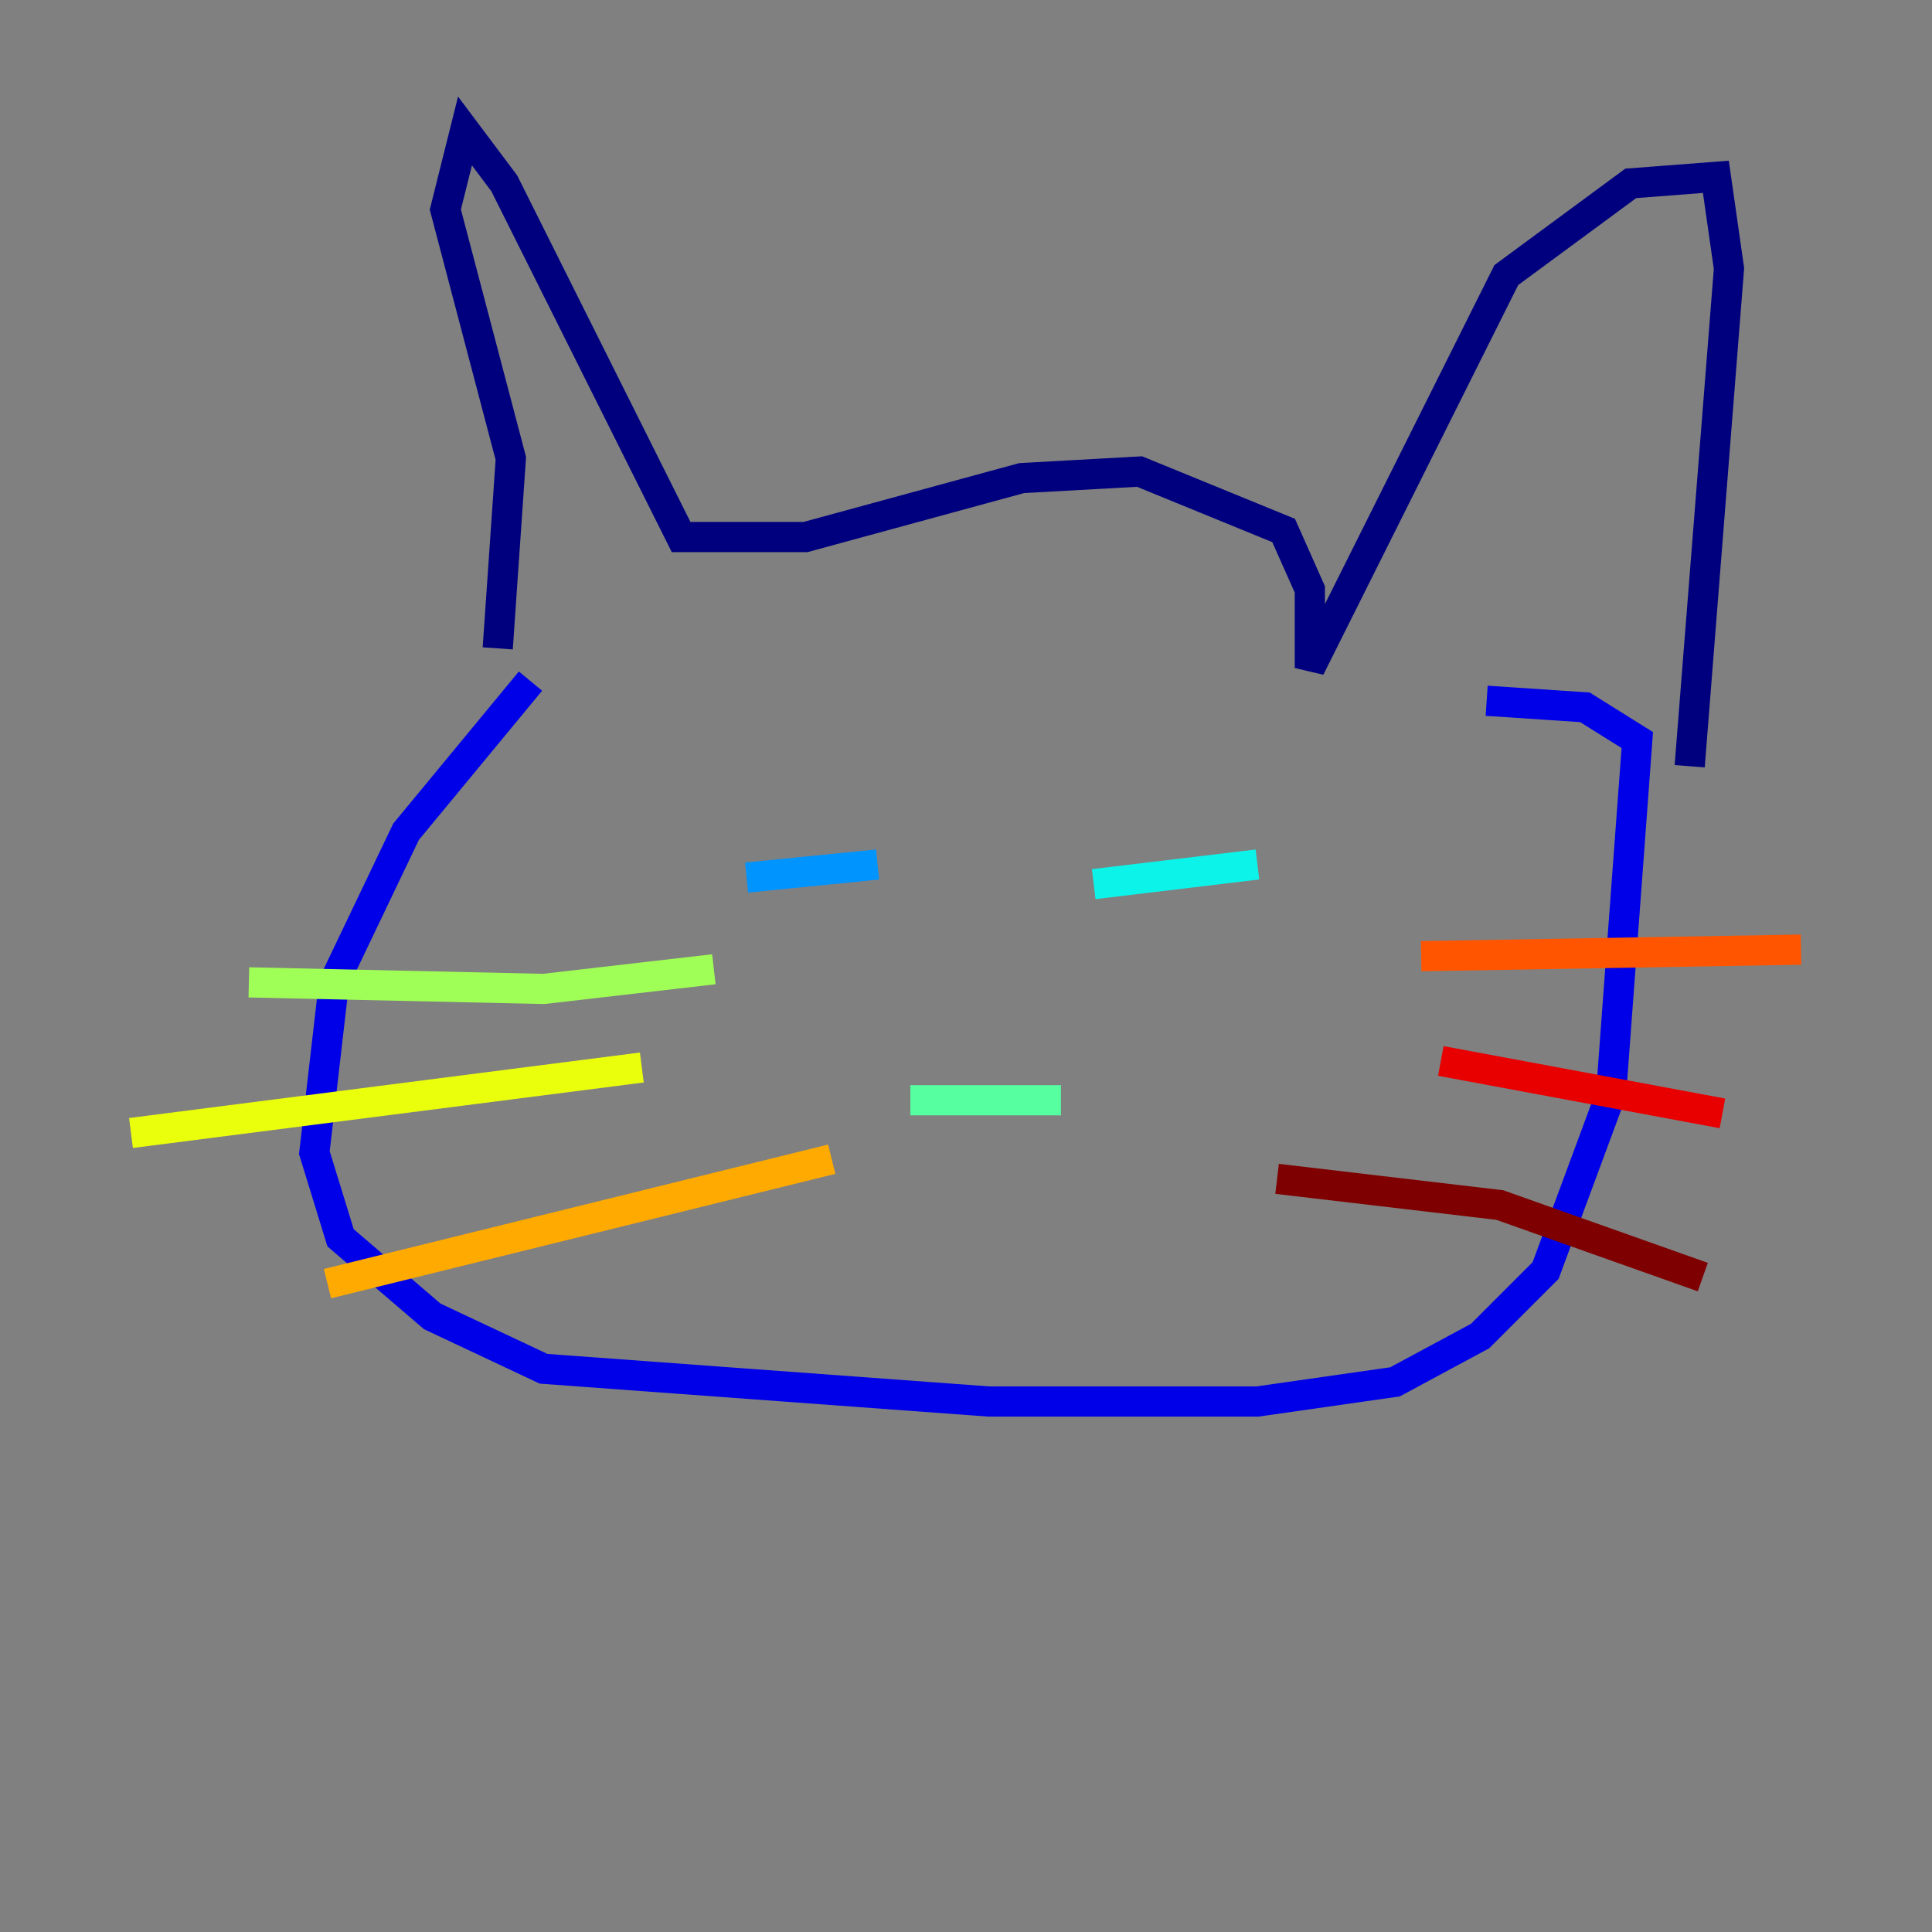 <?xml version="1.0" encoding="utf-8" ?>
<svg baseProfile="tiny" height="128" version="1.2" viewBox="0,0,128,128" width="128" xmlns="http://www.w3.org/2000/svg" xmlns:ev="http://www.w3.org/2001/xml-events" xmlns:xlink="http://www.w3.org/1999/xlink"><rect x="0" y="0" width="128" height="128" fill="#808080" stroke="none"/><defs /><polyline fill="none" points="32.976,42.956 33.844,30.373 29.505,13.885 30.807,8.678 33.41,12.149 45.125,35.58 53.37,35.58 67.688,31.675 75.498,31.241 85.044,35.146 86.78,39.051 86.78,44.258 99.797,18.224 108.041,12.149 113.681,11.715 114.549,17.79 111.946,50.766" stroke="#00007f" stroke-width="2" /><polyline fill="none" points="35.146,45.125 26.902,55.105 22.129,65.085 20.827,76.366 22.563,82.007 28.637,87.214 36.014,90.685 65.519,92.854 83.308,92.854 92.42,91.552 98.061,88.515 102.4,84.176 106.739,72.461 108.475,49.031 105.003,46.861 98.495,46.427" stroke="#0000e8" stroke-width="2" /><polyline fill="none" points="49.031,58.142 49.031,58.142" stroke="#0038ff" stroke-width="2" /><polyline fill="none" points="49.464,58.142 58.142,57.275" stroke="#0094ff" stroke-width="2" /><polyline fill="none" points="72.461,58.576 83.308,57.275" stroke="#0cf4ea" stroke-width="2" /><polyline fill="none" points="60.312,72.895 70.291,72.895" stroke="#56ffa0" stroke-width="2" /><polyline fill="none" points="16.488,65.085 36.014,65.519 47.295,64.217" stroke="#a0ff56" stroke-width="2" /><polyline fill="none" points="8.678,75.064 42.522,70.725" stroke="#eaff0c" stroke-width="2" /><polyline fill="none" points="21.695,85.044 55.105,76.8" stroke="#ffaa00" stroke-width="2" /><polyline fill="none" points="94.156,63.349 119.322,62.915" stroke="#ff5500" stroke-width="2" /><polyline fill="none" points="95.458,70.291 114.115,73.763" stroke="#e80000" stroke-width="2" /><polyline fill="none" points="84.61,78.102 99.363,79.837 112.814,84.61" stroke="#7f0000" stroke-width="2" /></svg>